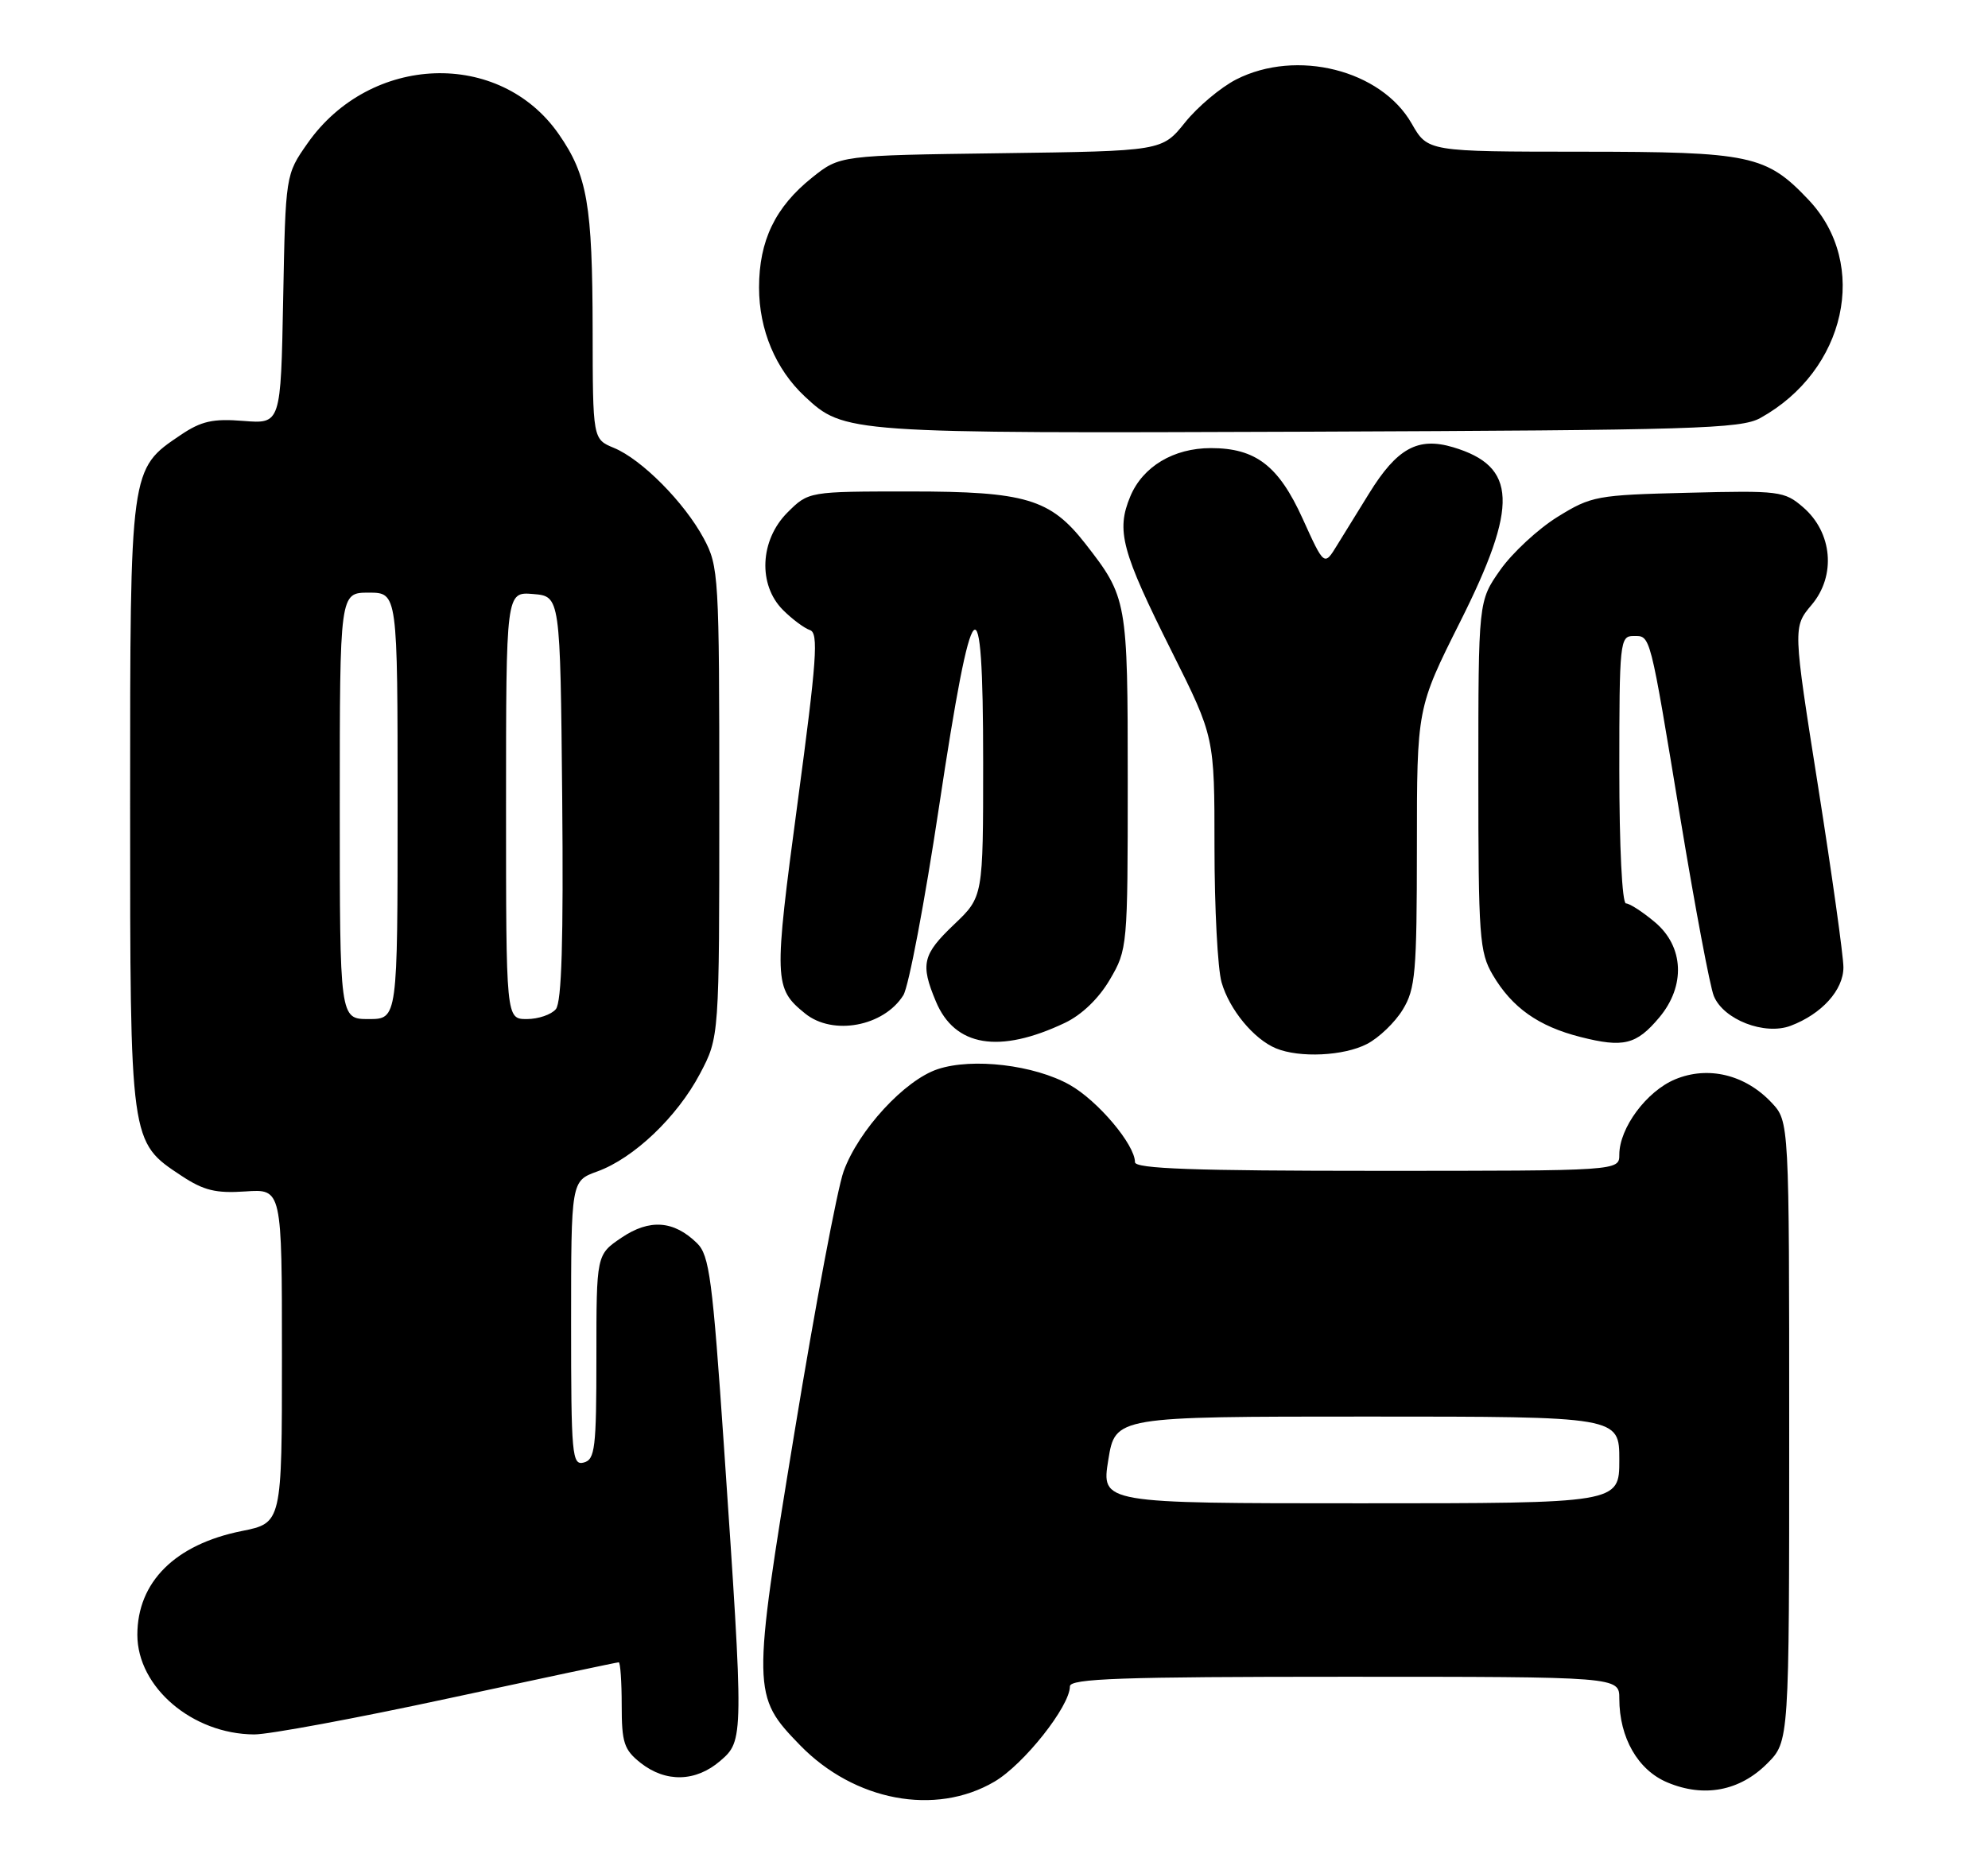 <?xml version="1.0" encoding="UTF-8" standalone="no"?>
<!DOCTYPE svg PUBLIC "-//W3C//DTD SVG 1.1//EN" "http://www.w3.org/Graphics/SVG/1.1/DTD/svg11.dtd" >
<svg xmlns="http://www.w3.org/2000/svg" xmlns:xlink="http://www.w3.org/1999/xlink" version="1.1" viewBox="0 0 275 256">
 <g >
 <path fill="currentColor"
d=" M 137.55 246.52 C 141.62 244.14 148.00 236.08 148.00 233.33 C 148.00 232.25 155.07 232.00 186.00 232.00 C 224.00 232.00 224.00 232.00 224.00 235.03 C 224.00 240.44 226.58 244.93 230.67 246.63 C 235.72 248.75 240.66 247.81 244.45 244.01 C 247.50 240.96 247.50 240.96 247.50 198.06 C 247.50 155.16 247.50 155.16 245.06 152.56 C 241.41 148.68 236.28 147.44 231.72 149.34 C 227.77 150.99 224.01 156.06 224.00 159.75 C 224.00 162.00 224.00 162.00 190.50 162.00 C 165.17 162.00 157.00 161.71 157.00 160.80 C 157.00 158.38 151.86 152.29 147.97 150.10 C 143.07 147.35 134.55 146.33 129.72 147.93 C 125.15 149.44 118.77 156.37 116.70 162.06 C 115.82 164.50 112.75 180.79 109.89 198.25 C 104.02 234.04 104.03 234.63 110.66 241.46 C 118.18 249.20 129.39 251.31 137.55 246.52 Z  M 99.62 243.65 C 102.90 240.83 102.90 240.59 100.15 200.20 C 98.56 176.98 98.13 173.69 96.43 172.02 C 93.21 168.86 89.86 168.62 85.97 171.25 C 82.50 173.60 82.50 173.60 82.50 187.75 C 82.50 200.38 82.31 201.95 80.75 202.36 C 79.13 202.78 79.00 201.38 79.00 183.11 C 79.00 163.40 79.00 163.40 82.61 162.09 C 87.66 160.27 93.67 154.55 96.83 148.56 C 99.50 143.50 99.50 143.50 99.50 111.00 C 99.50 79.64 99.42 78.36 97.35 74.50 C 94.66 69.50 88.77 63.56 84.92 61.97 C 82.00 60.76 82.00 60.76 81.98 45.63 C 81.95 28.31 81.25 24.26 77.30 18.57 C 69.13 6.80 51.22 7.45 42.54 19.83 C 39.50 24.17 39.50 24.17 39.17 41.41 C 38.84 58.65 38.84 58.65 33.67 58.24 C 29.46 57.90 27.85 58.26 25.00 60.18 C 17.96 64.93 18.00 64.61 18.00 111.35 C 18.00 158.27 17.96 157.96 25.11 162.69 C 28.18 164.72 29.86 165.13 33.95 164.85 C 39.00 164.50 39.00 164.50 39.00 187.61 C 39.00 210.72 39.00 210.72 33.43 211.84 C 24.22 213.69 19.00 218.89 19.00 226.20 C 19.01 233.45 26.61 239.93 35.16 239.98 C 37.18 239.99 49.25 237.75 62.00 235.00 C 74.75 232.25 85.36 230.00 85.59 230.00 C 85.81 230.00 86.00 232.67 86.00 235.93 C 86.00 241.14 86.32 242.10 88.63 243.93 C 92.11 246.66 96.25 246.55 99.62 243.65 Z  M 189.09 144.45 C 190.74 143.60 192.97 141.46 194.04 139.70 C 195.80 136.82 195.99 134.58 196.00 117.23 C 196.00 97.97 196.00 97.97 202.00 86.00 C 210.08 69.89 209.86 64.53 201.01 61.88 C 196.14 60.43 193.25 62.01 189.38 68.28 C 187.94 70.60 185.96 73.82 184.97 75.42 C 183.18 78.35 183.18 78.35 180.19 71.75 C 176.87 64.44 173.70 62.00 167.50 62.00 C 162.34 62.00 158.09 64.55 156.36 68.67 C 154.37 73.43 155.13 76.25 162.13 90.23 C 168.00 101.97 168.00 101.97 168.00 117.24 C 168.00 125.64 168.44 134.04 168.98 135.92 C 170.06 139.69 173.43 143.77 176.50 145.05 C 179.77 146.40 185.89 146.11 189.09 144.45 Z  M 147.30 141.53 C 149.64 140.42 152.00 138.15 153.53 135.53 C 155.96 131.39 156.00 130.98 156.00 108.11 C 156.00 83.03 155.93 82.66 150.10 75.18 C 145.29 69.03 141.84 68.00 125.96 68.00 C 111.85 68.00 111.85 68.00 108.92 70.92 C 105.11 74.74 104.83 80.92 108.31 84.40 C 109.58 85.67 111.26 86.92 112.04 87.18 C 113.25 87.58 112.99 91.27 110.33 111.07 C 107.02 135.75 107.06 136.74 111.37 140.23 C 115.20 143.34 122.26 142.02 124.96 137.70 C 125.70 136.51 127.92 124.77 129.90 111.60 C 134.52 80.86 136.00 79.37 136.00 105.46 C 136.00 124.08 136.00 124.08 132.00 127.89 C 127.61 132.07 127.29 133.38 129.46 138.56 C 132.07 144.82 138.22 145.84 147.30 141.53 Z  M 229.51 140.80 C 233.19 136.43 232.95 130.97 228.92 127.59 C 227.23 126.17 225.43 125.00 224.92 125.00 C 224.39 125.00 224.00 117.14 224.00 106.50 C 224.00 88.88 224.09 88.00 225.93 88.00 C 228.36 88.00 228.15 87.21 232.49 113.50 C 234.49 125.60 236.55 136.54 237.07 137.80 C 238.40 141.08 244.10 143.29 247.70 141.93 C 252.01 140.30 255.00 136.98 255.00 133.84 C 255.00 132.30 253.43 121.08 251.51 108.90 C 248.01 86.77 248.01 86.77 250.61 83.68 C 254.01 79.65 253.48 73.67 249.42 70.18 C 246.84 67.95 246.13 67.86 233.52 68.18 C 220.86 68.49 220.14 68.62 215.45 71.52 C 212.76 73.19 209.20 76.49 207.53 78.86 C 204.50 83.17 204.50 83.17 204.50 107.34 C 204.50 129.70 204.65 131.75 206.50 134.90 C 209.16 139.42 212.82 142.01 218.63 143.48 C 224.57 144.99 226.36 144.55 229.51 140.80 Z  M 243.50 57.84 C 255.36 51.28 258.61 36.57 250.19 27.66 C 244.32 21.45 242.19 21.00 218.79 20.99 C 197.50 20.98 197.50 20.98 195.28 17.10 C 191.04 9.67 179.36 6.74 171.01 10.99 C 168.86 12.09 165.67 14.77 163.93 16.94 C 160.75 20.90 160.75 20.90 138.46 21.20 C 116.18 21.50 116.18 21.50 112.34 24.57 C 107.24 28.65 105.00 33.29 105.00 39.79 C 105.00 45.63 107.29 51.08 111.31 54.84 C 116.79 59.95 117.04 59.97 181.00 59.73 C 234.31 59.52 240.81 59.33 243.50 57.84 Z  M 153.31 202.00 C 154.28 196.00 154.28 196.00 189.14 196.00 C 224.00 196.00 224.00 196.00 224.00 202.00 C 224.00 208.00 224.00 208.00 188.17 208.00 C 152.34 208.00 152.34 208.00 153.31 202.00 Z  M 47.00 111.50 C 47.00 82.00 47.00 82.00 51.00 82.00 C 55.00 82.00 55.00 82.00 55.00 111.50 C 55.00 141.00 55.00 141.00 51.00 141.00 C 47.00 141.00 47.00 141.00 47.00 111.50 Z  M 70.00 111.44 C 70.00 81.88 70.00 81.88 73.75 82.19 C 77.50 82.50 77.50 82.50 77.77 110.38 C 77.95 130.11 77.70 138.66 76.89 139.63 C 76.27 140.38 74.46 141.00 72.88 141.00 C 70.00 141.00 70.00 141.00 70.00 111.44 Z "/>
</g>
</svg>